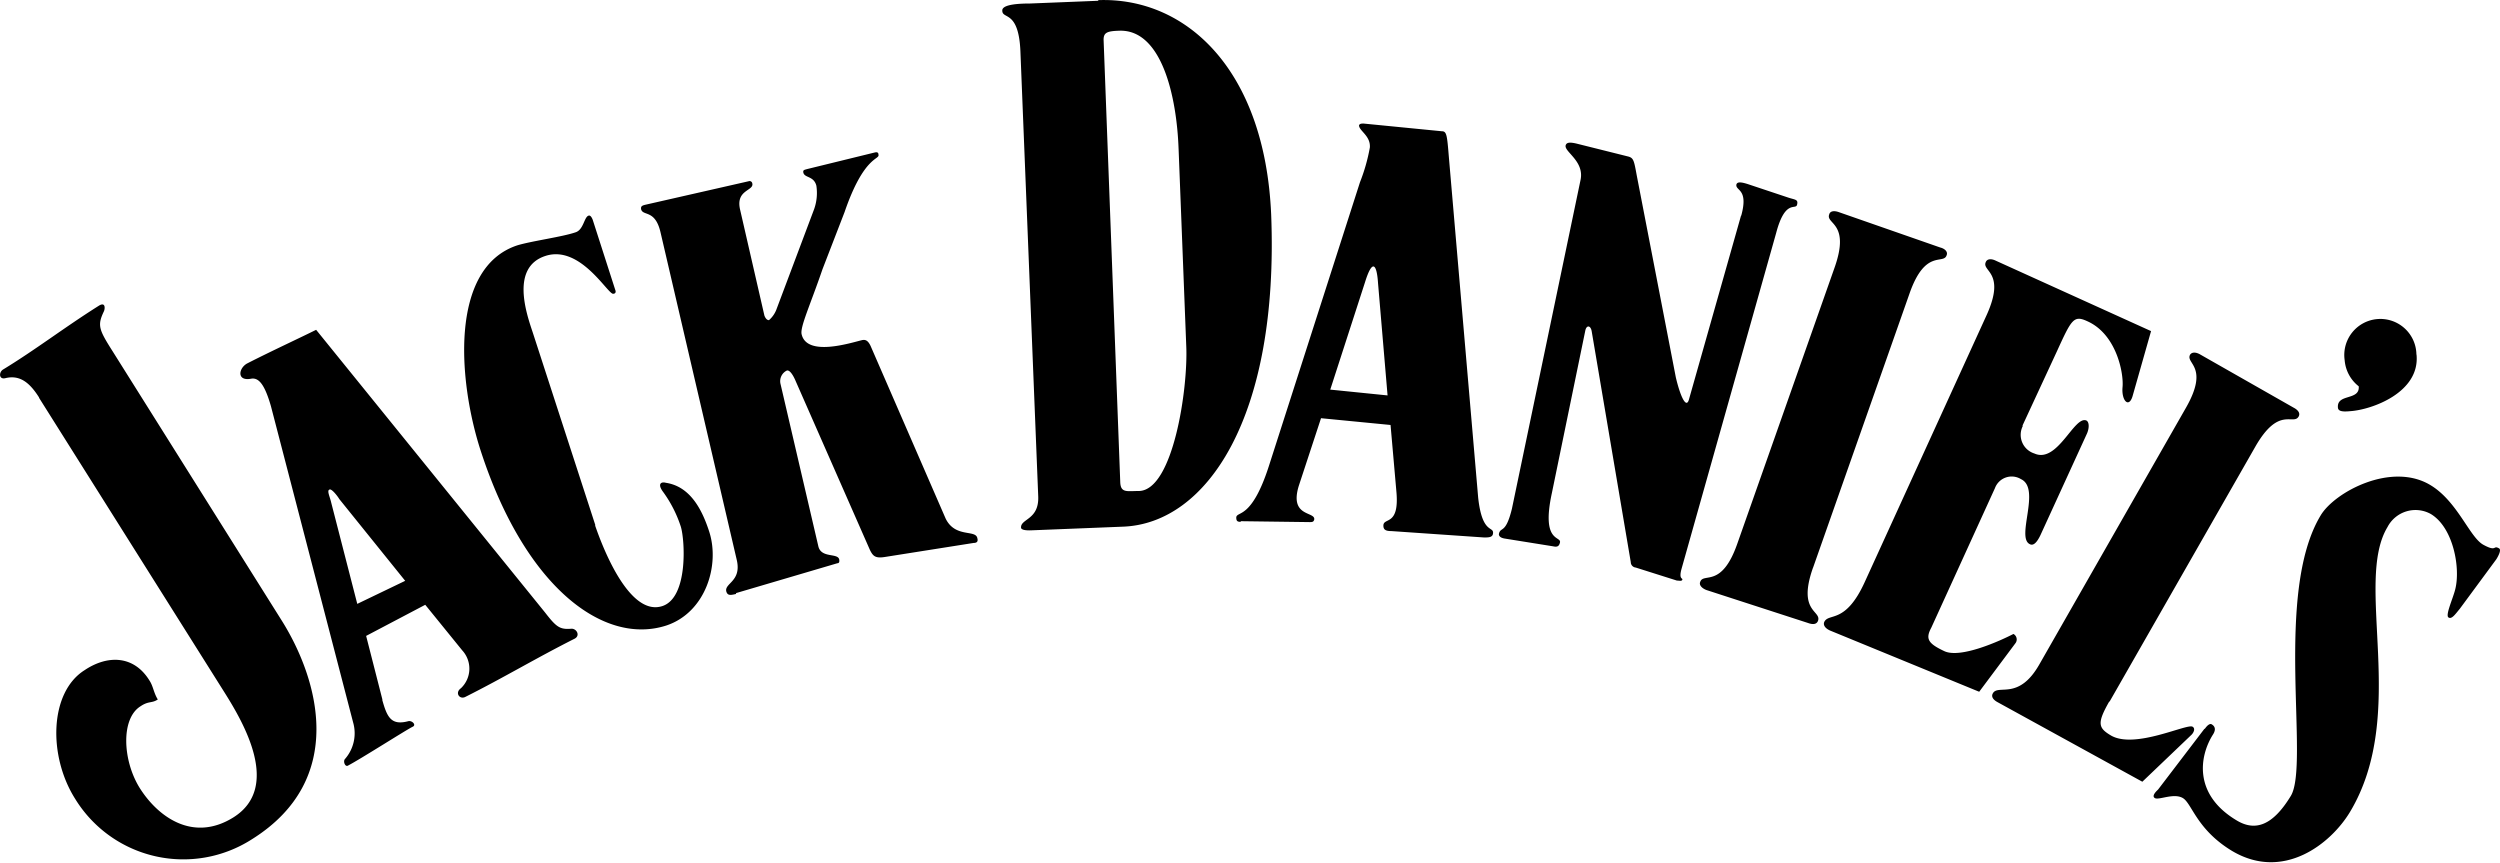 <svg xmlns="http://www.w3.org/2000/svg" viewBox="0 0 192.01 66.25"><title>Jack Daniels logo</title><path d="M585.32,534.86c.21-.31.42-.45.55-.35.35.21.24.55.07.8-1,1.6-1.53,4.54,1.8,6.55,1.46.9,2.81.42,4.2-1.87,1.46-2.46-1.32-15.57,2.29-21.54,1.08-1.8,5.44-4.13,8.43-2.32,2.08,1.25,3,4,4.06,4.58s.73,0,1.21.28c.17.1,0,.49-.21.83l-2.81,3.81c-.35.42-.62.83-.87.66s.35-1.46.52-2.15c.42-1.63-.14-4.75-1.87-5.79a2.42,2.42,0,0,0-3.33,1c-2.6,4.3,1.63,14.36-2.88,21.88-1.46,2.43-5.1,5.34-9.05,3-2.71-1.63-3.09-3.64-3.78-4.06s-1.84.17-2.15,0,.17-.59.24-.66l3.57-4.68m-14-23.24,2.67-5.76c1.11-2.43,1.28-2.77,2.32-2.29,2.25,1,2.81,4,2.71,5.06s.52,1.7.8.59l1.39-4.89-11.93-5.41c-.35-.17-.66-.14-.76.1-.35.73,1.56.76.07,4.06l-9.36,20.5c-1.49,3.29-2.77,2.36-3.12,3.09-.1.24.07.49.45.66L568,532l2.77-3.71a.48.48,0,0,0-.14-.73c-1,.52-4.06,1.91-5.31,1.32s-1.46-.94-1-1.8l4.89-10.72a1.37,1.37,0,0,1,2-.69c1.56.73-.42,4.51.69,5,.28.14.55-.17.8-.69l3.54-7.73c.21-.42.24-.94,0-1.08-.94-.42-2.22,3.33-4,2.53a1.5,1.5,0,0,1-.87-2.15M549.7,495.46l-4,14.12c-.21.69-.66-.28-1-1.73l-3-15.5c-.21-1.14-.24-1.35-.66-1.46l-4-1c-.45-.1-.73-.1-.8.14-.14.49,1.46,1.21,1.14,2.67l-5.27,25.25c-.49,2-.87,1.32-1,1.94,0,.21.21.31.49.35l3.68.59c.31.07.45,0,.52-.28.14-.55-1.46.07-.62-3.81l2.57-12.49c.1-.45.42-.38.49.07l3,17.72a.42.42,0,0,0,.38.42l3.16,1c.17,0,.38.07.42-.07s-.28,0-.07-.8l7.28-25.84c.69-2.6,1.49-1.73,1.6-2.15s-.14-.38-.66-.55l-3-1c-.62-.21-.94-.24-1,0-.07.49.94.31.38,2.36M511.27,518.9l5.31.07c.17,0,.31,0,.35-.21.07-.62-1.94-.17-1.18-2.6l1.7-5.17,5.34.52.45,5.13c.24,2.67-1,1.94-1,2.6,0,.31.17.42.62.42l7.11.49c.35,0,.66,0,.69-.31.07-.59-.83.1-1.14-2.74l-2.25-26.15c-.14-1.73-.17-2-.55-2l-6-.59c-.14,0-.31,0-.35.14,0,.42.9.8.83,1.7a13.83,13.83,0,0,1-.76,2.67l-7,21.81c-1.32,4.09-2.43,3.43-2.5,3.92,0,.28.07.35.35.35m6.87-10.16,2.67-8.25c.55-1.77.9-1.46,1,.1l.73,8.6-4.44-.45m-17.79-29.86-5.24.21c-1.35,0-2.15.17-2.12.55,0,.69,1.25-.07,1.39,3.09L495.73,517c.07,1.8-1.35,1.7-1.32,2.39,0,.14.24.24.83.21l7-.28c6.45-.24,12-8.43,11.38-24-.49-11.1-6.52-16.68-13.28-16.44m6.17,11.41.59,15.19c.14,3.23-1,11-3.61,11.1-.94,0-1.42.17-1.46-.66l-1.28-34c0-.55.28-.66,1.18-.69,3.29-.14,4.44,5.06,4.58,9.09m48.73,32.15,7.42-21.09c1.21-3.43,2.6-2.15,2.84-2.91.1-.24-.1-.49-.49-.59l-7.77-2.71c-.38-.14-.69-.1-.76.17-.28.76,1.63.62.42,4.06l-7.49,21.26c-1.21,3.43-2.6,2.15-2.84,2.91-.1.24.14.49.49.62l7.8,2.53c.38.14.66.1.76-.17.28-.8-1.6-.66-.38-4.09M578,532.78l11.2-19.59c1.8-3.16,2.91-1.63,3.33-2.32.14-.24,0-.49-.38-.69L585,506.11c-.35-.21-.66-.21-.8,0-.38.69,1.49.9-.31,4.06l-11.27,19.73c-1.6,2.81-3.16,1.49-3.57,2.22-.14.24,0,.49.38.69l11.1,6.1,3.78-3.61c.17-.17.31-.49.07-.62-.45-.24-4.4,1.73-6.24.69-1-.59-1.11-.94-.14-2.64m23.58-26.64a2.77,2.77,0,1,0-5.51.45,2.83,2.83,0,0,0,1.08,2c.1,1.11-1.66.55-1.6,1.6,0,.28.24.38.94.31,1.63-.1,5.38-1.42,5.1-4.34M472.53,524.42l7.77-2.29c.17,0,.17-.17.14-.31-.14-.49-1.39-.07-1.6-1l-2.91-12.49a.91.91,0,0,1,.49-1c.24-.07.52.42.69.83l5.69,12.94c.24.49.42.66,1.14.55l6.83-1.08c.28,0,.35-.14.28-.38-.14-.66-1.7,0-2.43-1.49l-5.76-13.25c-.21-.45-.42-.52-.69-.45-.87.21-4.2,1.28-4.61-.45-.14-.55.66-2.25,1.6-5l1.7-4.4c1.49-4.34,2.71-4,2.6-4.4,0-.17-.1-.21-.28-.17L478,491.85c-.24.07-.35.07-.31.28.1.42.8.24,1,1a3.73,3.73,0,0,1-.17,1.8l-2.88,7.66a2.05,2.05,0,0,1-.59.87c-.17,0-.28-.17-.35-.35l-1.87-8.15c-.35-1.53,1.08-1.42.94-2a.21.21,0,0,0-.28-.17l-7.91,1.8c-.31.07-.38.14-.35.35.14.55,1.08,0,1.49,1.77l5.86,25.18c.38,1.66-1,1.77-.8,2.43.1.28.28.28.73.17m-10.79-5.27-4.82-14.84c-.49-1.46-1.7-5,1-5.86s4.82,3.05,5.2,2.91c.1,0,.24-.07.14-.31l-1.73-5.38c-.07-.17-.17-.35-.31-.31-.35.1-.38,1.08-1,1.28-1,.35-3.33.66-4.47,1-5.27,1.73-4.54,10.51-2.81,15.81,3.4,10.44,9.43,14.95,14.25,13.39,3-1,4.13-4.61,3.29-7.21-.55-1.7-1.46-3.47-3.33-3.75-.35-.1-.66.07-.24.66a9.51,9.51,0,0,1,1.39,2.71c.31,1,.59,5.44-1.42,6.1-2.46.8-4.47-4.16-5.17-6.21m-16.33,13.39-1.25-4.89,4.54-2.39,2.84,3.5a2.07,2.07,0,0,1-.1,2.91c-.49.35-.1.9.35.66,2.91-1.46,5.38-2.95,8.39-4.47.45-.24.14-.8-.28-.76-.87.07-1.14-.14-2-1.25l-17.58-21.71c-1.18.59-3.43,1.63-5.27,2.57-.69.35-.87,1.42.31,1.18.55-.07,1,.42,1.49,2.12l6.31,24.28a3,3,0,0,1-.62,2.81c-.17.17,0,.62.21.52,1-.52,4.51-2.77,5-3,.28-.14-.07-.49-.35-.42-1.32.35-1.63-.31-2-1.63m-4.06-16.16c.17-.1.66.55.76.73l5.06,6.28-3.68,1.77-2-7.77c-.1-.45-.35-.94-.14-1M419,509.44,433.2,532c1.49,2.36,4.4,7.32.73,9.64-3.09,1.94-5.79,0-7.21-2.25-1.32-2.12-1.46-5.34.07-6.28.62-.42.87-.21,1.32-.52-.31-.49-.35-1-.62-1.42-1.21-2-3.26-2-5-.83-2.71,1.7-2.81,6.59-.73,9.88a9.75,9.75,0,0,0,13.56,3.12c7.39-4.61,5.1-12.35,2.32-16.79l-13-20.7c-1.08-1.7-1.18-2-.66-3.09.1-.28.07-.69-.38-.42-2.64,1.66-4.89,3.4-7.39,4.92-.31.21-.31.76.17.66,1.11-.28,1.87.31,2.6,1.46" transform="translate(-415.99 -478.87)"/></svg>